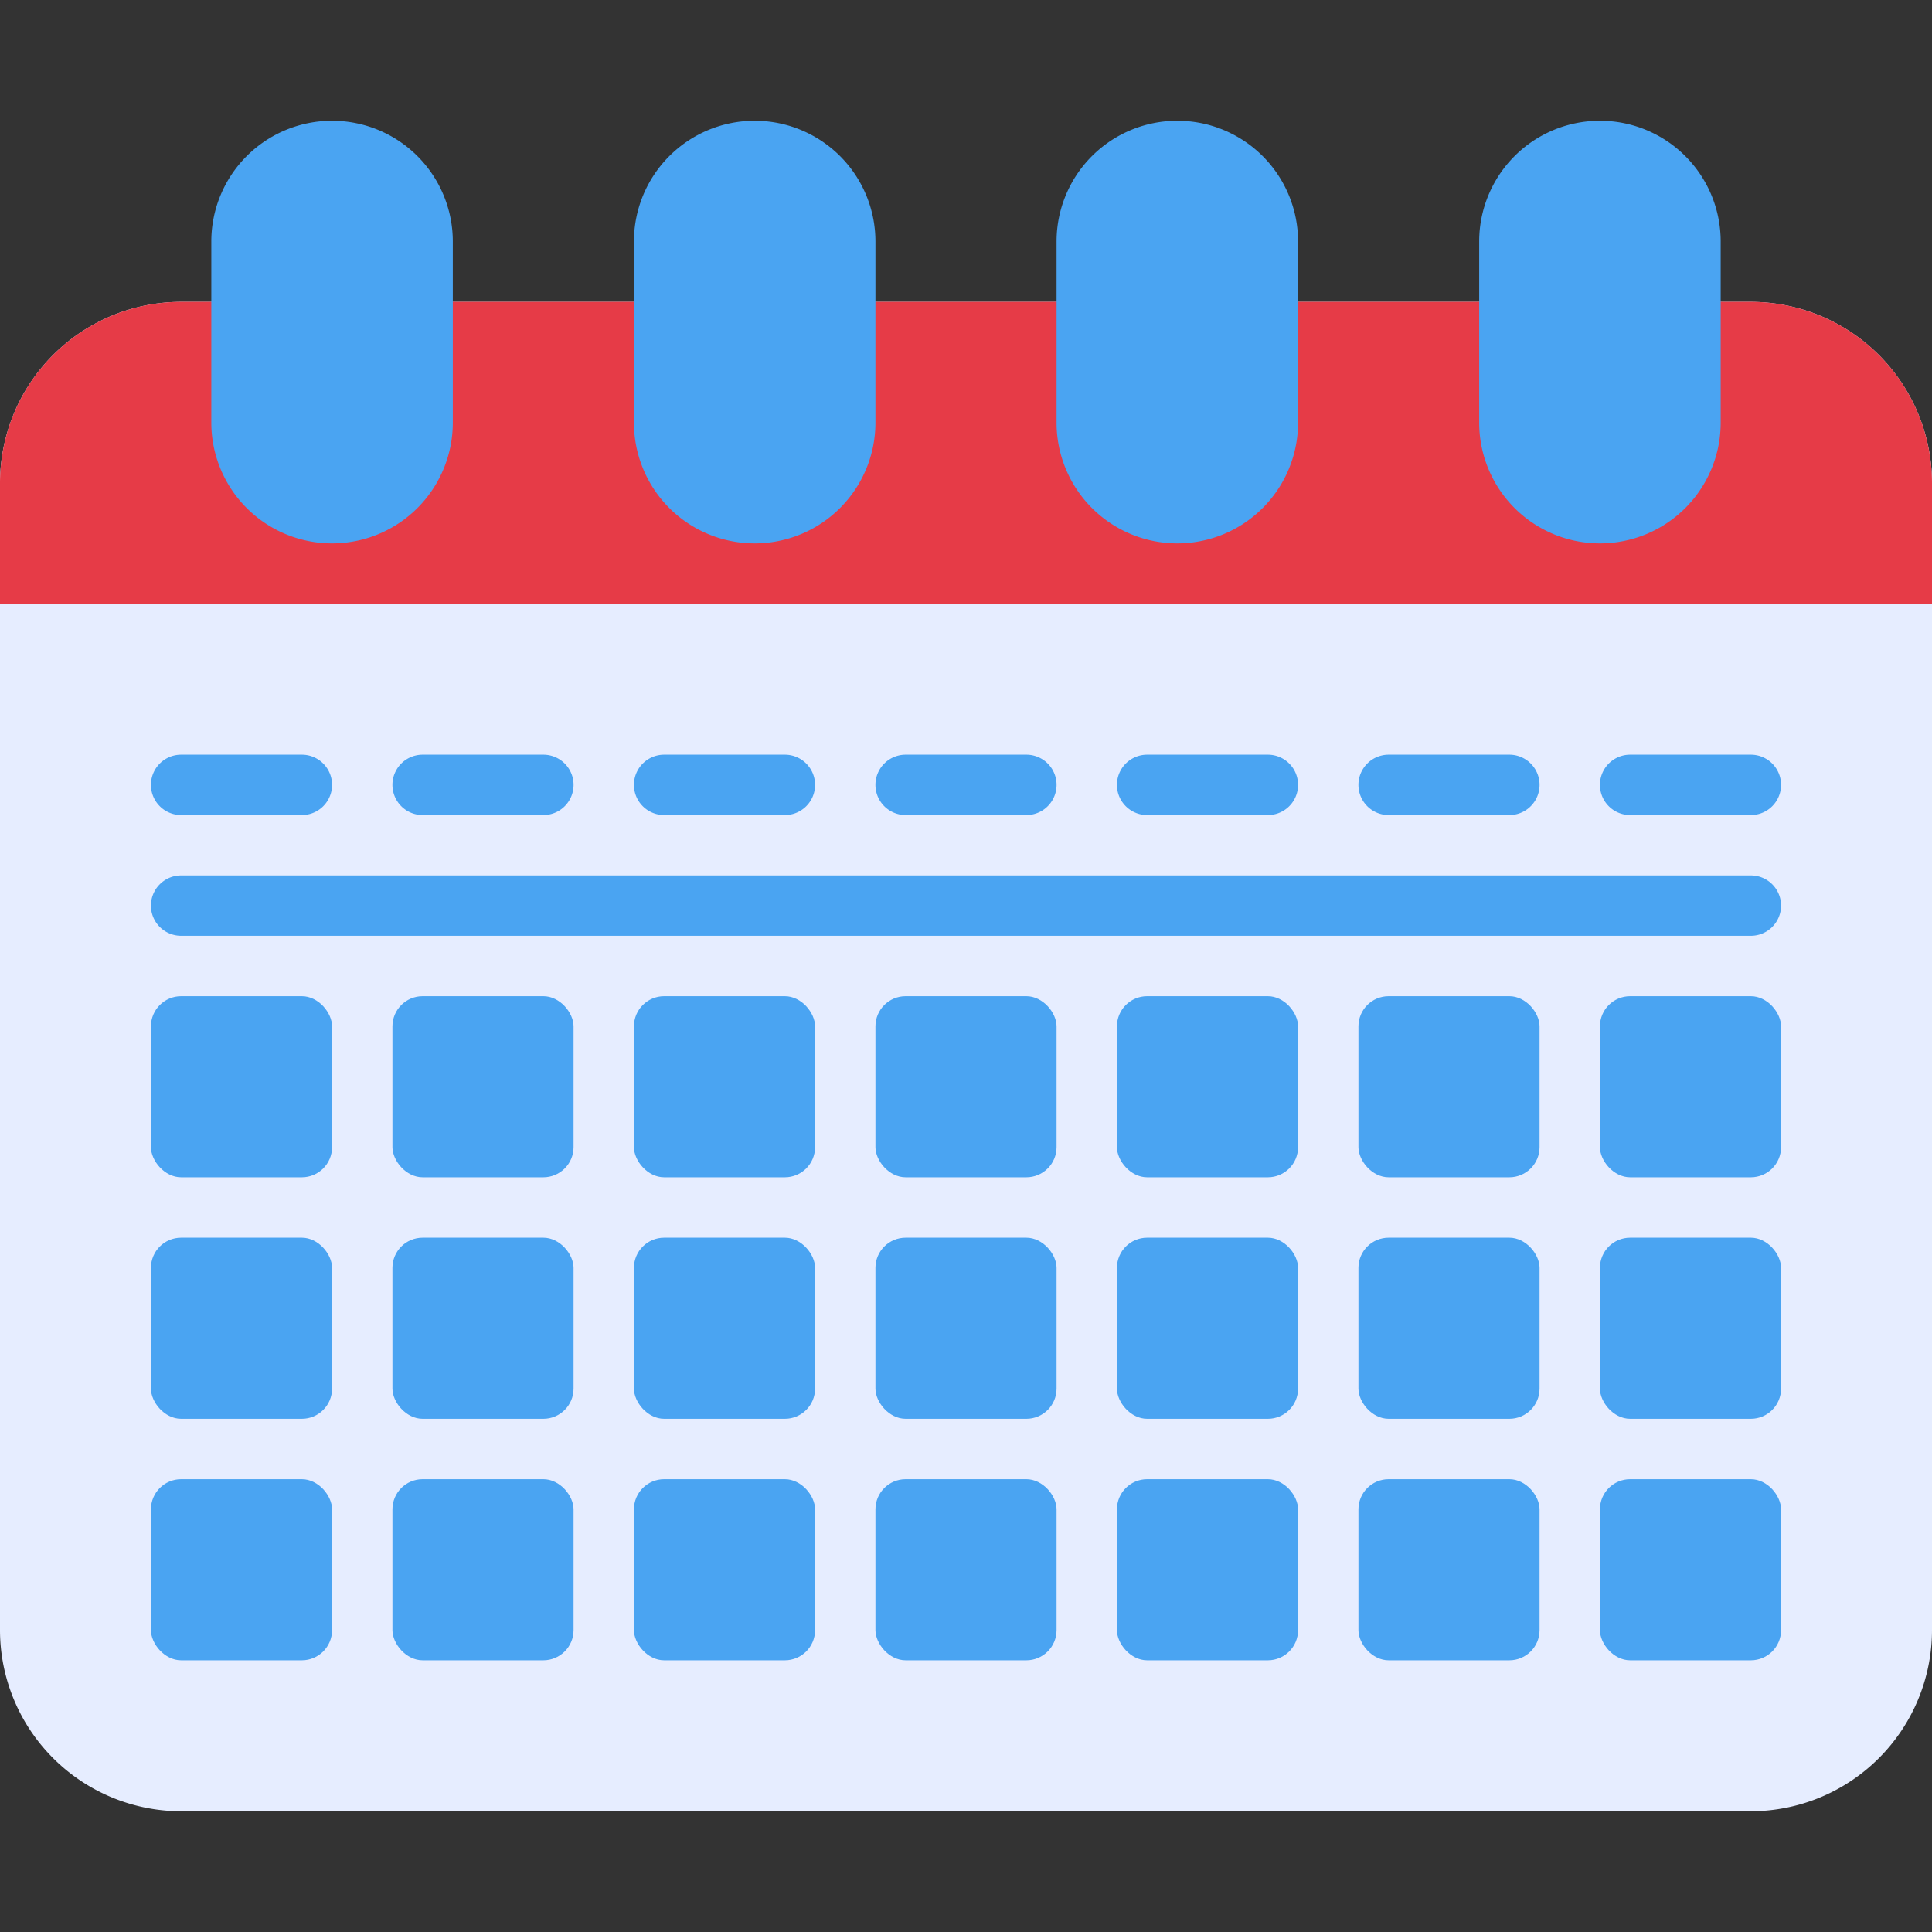 <svg xmlns="http://www.w3.org/2000/svg" viewBox="0 0 64 64"><rect x="0" y="0" width="64" height="64" fill="#333333" stroke="none"/><title>Artboard-2</title><g id="Calendar-2" data-name="Calendar"><path d="M58,10H56a1,1,0,0,0-1,1v3a1.983,1.983,0,0,1-.587,1.413A2.024,2.024,0,0,1,52.852,16,2.129,2.129,0,0,1,51,13.831V11a1,1,0,0,0-1-1H42a1,1,0,0,0-1,1v3a1.983,1.983,0,0,1-.587,1.413A2.03,2.03,0,0,1,38.852,16,2.129,2.129,0,0,1,37,13.831V11a1,1,0,0,0-1-1H28a1,1,0,0,0-1,1v3a1.983,1.983,0,0,1-.587,1.413A2.028,2.028,0,0,1,24.852,16,2.129,2.129,0,0,1,23,13.831V11a1,1,0,0,0-1-1H14a1,1,0,0,0-1,1v3a1.983,1.983,0,0,1-.587,1.413A2.026,2.026,0,0,1,10.852,16,2.129,2.129,0,0,1,9,13.831V11a1,1,0,0,0-1-1H6a6.006,6.006,0,0,0-6,6V54a6.006,6.006,0,0,0,6,6H58a6.006,6.006,0,0,0,6-6V16A6.006,6.006,0,0,0,58,10Z" style="fill:#e6edff"/><path d="M58,10H56a1,1,0,0,0-1,1v3a1.983,1.983,0,0,1-.587,1.413A2.024,2.024,0,0,1,52.852,16,2.129,2.129,0,0,1,51,13.831V11a1,1,0,0,0-1-1H42a1,1,0,0,0-1,1v3a1.983,1.983,0,0,1-.587,1.413A2.03,2.03,0,0,1,38.852,16,2.129,2.129,0,0,1,37,13.831V11a1,1,0,0,0-1-1H28a1,1,0,0,0-1,1v3a1.983,1.983,0,0,1-.587,1.413A2.028,2.028,0,0,1,24.852,16,2.129,2.129,0,0,1,23,13.831V11a1,1,0,0,0-1-1H14a1,1,0,0,0-1,1v3a1.983,1.983,0,0,1-.587,1.413A2.026,2.026,0,0,1,10.852,16,2.129,2.129,0,0,1,9,13.831V11a1,1,0,0,0-1-1H6a6.006,6.006,0,0,0-6,6v4H64V16A6.006,6.006,0,0,0,58,10Z" style="fill:#e63b47"/><path d="M11,4A4,4,0,0,0,7,8v6a4,4,0,0,0,8,0V8A4,4,0,0,0,11,4Z" style="fill:#4aa4f2"/><path d="M25,4a4,4,0,0,0-4,4v6a4,4,0,0,0,8,0V8A4,4,0,0,0,25,4Z" style="fill:#4aa4f2"/><path d="M39,4a4,4,0,0,0-4,4v6a4,4,0,0,0,8,0V8A4,4,0,0,0,39,4Z" style="fill:#4aa4f2"/><path d="M53,4a4,4,0,0,0-4,4v6a4,4,0,0,0,8,0V8A4,4,0,0,0,53,4Z" style="fill:#4aa4f2"/><rect x="29" y="49" width="6" height="6" rx="1" ry="1" style="fill:#4aa4f2"/><rect x="37" y="49" width="6" height="6" rx="1" ry="1" style="fill:#4aa4f2"/><rect x="45" y="49" width="6" height="6" rx="1" ry="1" style="fill:#4aa4f2"/><rect x="53" y="49" width="6" height="6" rx="1" ry="1" style="fill:#4aa4f2"/><rect x="21" y="49" width="6" height="6" rx="1" ry="1" style="fill:#4aa4f2"/><rect x="13" y="49" width="6" height="6" rx="1" ry="1" style="fill:#4aa4f2"/><rect x="5" y="49" width="6" height="6" rx="1" ry="1" style="fill:#4aa4f2"/><rect x="29" y="41" width="6" height="6" rx="1" ry="1" style="fill:#4aa4f2"/><rect x="37" y="41" width="6" height="6" rx="1" ry="1" style="fill:#4aa4f2"/><rect x="45" y="41" width="6" height="6" rx="1" ry="1" style="fill:#4aa4f2"/><rect x="53" y="41" width="6" height="6" rx="1" ry="1" style="fill:#4aa4f2"/><rect x="21" y="41" width="6" height="6" rx="1" ry="1" style="fill:#4aa4f2"/><rect x="13" y="41" width="6" height="6" rx="1" ry="1" style="fill:#4aa4f2"/><rect x="5" y="41" width="6" height="6" rx="1" ry="1" style="fill:#4aa4f2"/><rect x="29" y="33" width="6" height="6" rx="1" ry="1" style="fill:#4aa4f2"/><rect x="37" y="33" width="6" height="6" rx="1" ry="1" style="fill:#4aa4f2"/><rect x="45" y="33" width="6" height="6" rx="1" ry="1" style="fill:#4aa4f2"/><rect x="53" y="33" width="6" height="6" rx="1" ry="1" style="fill:#4aa4f2"/><rect x="21" y="33" width="6" height="6" rx="1" ry="1" style="fill:#4aa4f2"/><rect x="13" y="33" width="6" height="6" rx="1" ry="1" style="fill:#4aa4f2"/><rect x="5" y="33" width="6" height="6" rx="1" ry="1" style="fill:#4aa4f2"/><path d="M58,29H6a1,1,0,0,0,0,2H58a1,1,0,0,0,0-2Z" style="fill:#4aa4f2"/><path d="M6,27h4a1,1,0,0,0,0-2H6a1,1,0,0,0,0,2Z" style="fill:#4aa4f2"/><path d="M14,27h4a1,1,0,0,0,0-2H14a1,1,0,0,0,0,2Z" style="fill:#4aa4f2"/><path d="M22,27h4a1,1,0,0,0,0-2H22a1,1,0,0,0,0,2Z" style="fill:#4aa4f2"/><path d="M30,27h4a1,1,0,0,0,0-2H30a1,1,0,0,0,0,2Z" style="fill:#4aa4f2"/><path d="M38,27h4a1,1,0,0,0,0-2H38a1,1,0,0,0,0,2Z" style="fill:#4aa4f2"/><path d="M46,27h4a1,1,0,0,0,0-2H46a1,1,0,0,0,0,2Z" style="fill:#4aa4f2"/><path d="M54,27h4a1,1,0,0,0,0-2H54a1,1,0,0,0,0,2Z" style="fill:#4aa4f2"/></g></svg>